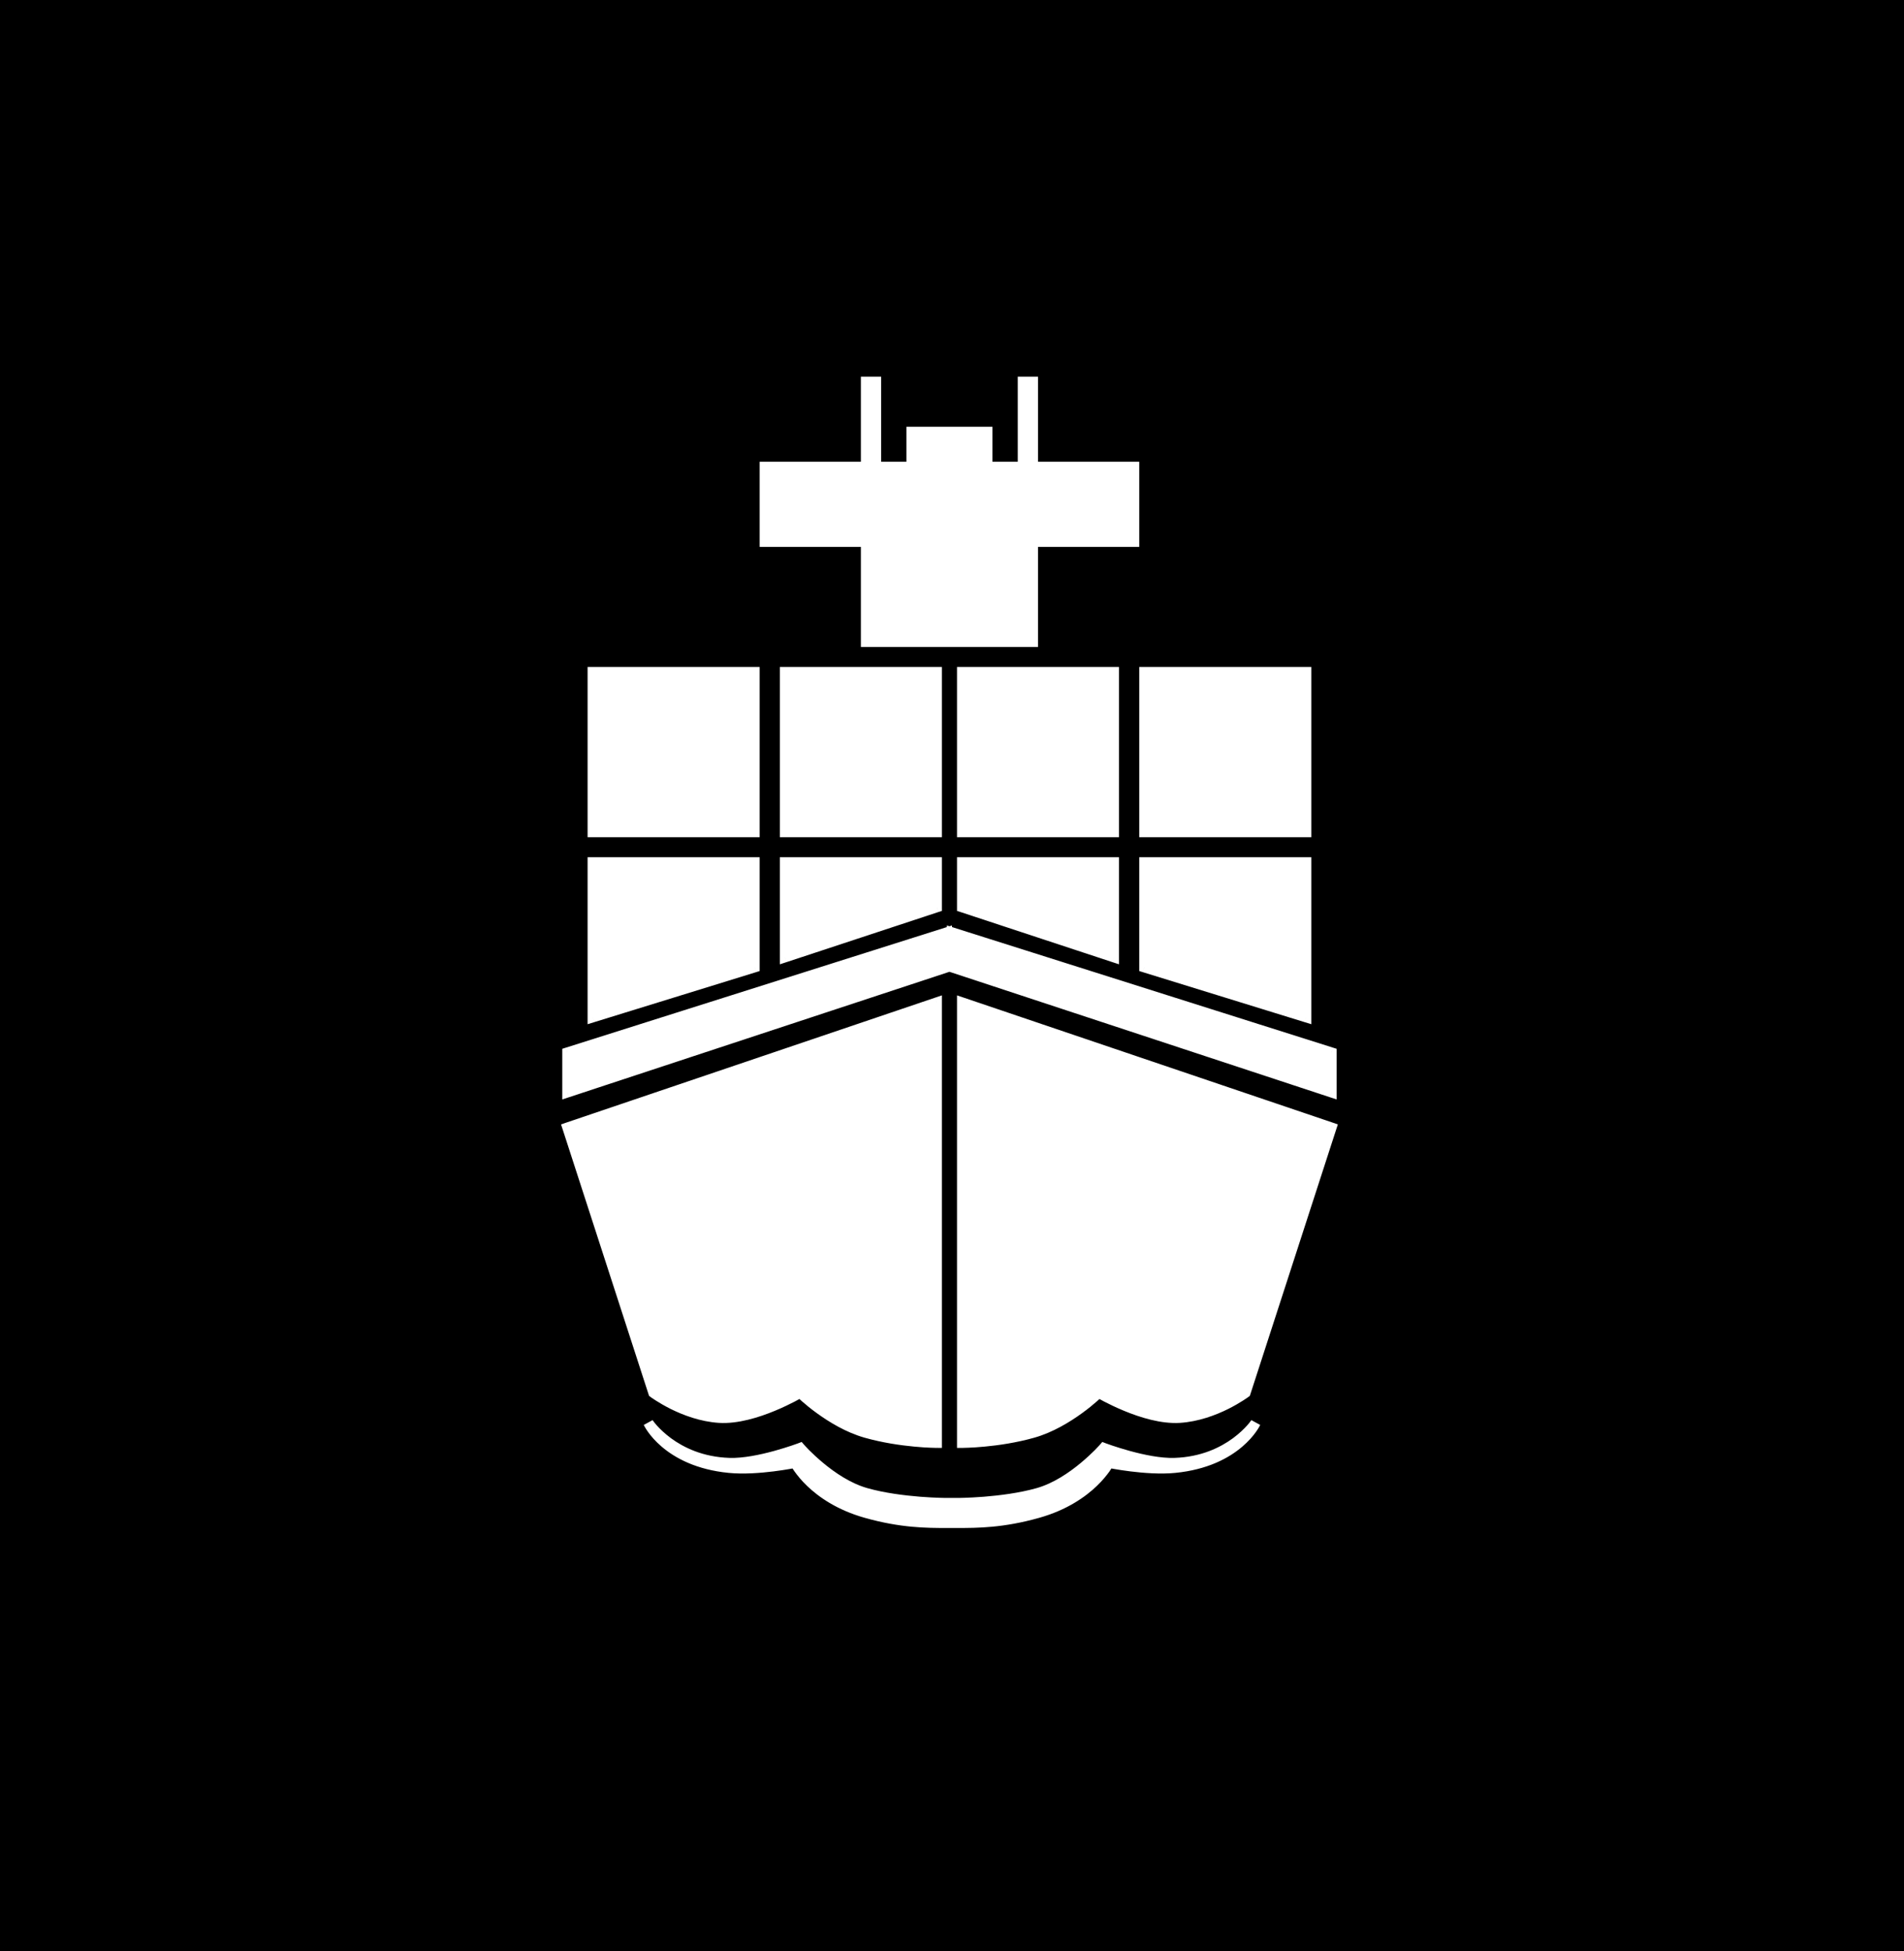 <svg width="41" height="42" viewBox="0 0 41 42" fill="none" xmlns="http://www.w3.org/2000/svg">
<rect width="41" height="42" fill="black"/>
<path fill-rule="evenodd" clip-rule="evenodd" d="M19.628 9.292H20.391H20.5H21.263V10.047H22.026V8.215H22.243V10.047H24.423V11.663H22.243V13.818H20.5H20.391H18.647V11.663H16.468V10.047H18.647V8.215H18.865V10.047H19.628V9.292ZM12.763 14.465H16.25V17.913H12.763V14.465ZM12.218 22.654V23.517L20.391 20.823V20.068L12.218 22.654ZM20.173 21.577V31.06C20.173 31.06 19.41 31.06 18.647 30.844C17.884 30.629 17.231 29.982 17.231 29.982C17.231 29.982 16.25 30.569 15.487 30.521C14.724 30.472 14.07 29.982 14.07 29.982L12.218 24.271L20.173 21.577ZM16.25 18.56H12.763V21.9L16.25 20.823V18.56ZM16.904 18.56H20.173V19.529L16.904 20.607V18.56ZM20.173 14.465H16.904V17.913H20.173V14.465ZM20.718 21.577V31.06C20.718 31.06 21.481 31.06 22.243 30.844C23.006 30.629 23.66 29.982 23.66 29.982C23.66 29.982 24.641 30.569 25.404 30.521C26.166 30.472 26.82 29.982 26.82 29.982L28.673 24.271L20.718 21.577ZM28.673 23.517V22.654L20.5 20.068V20.823L28.673 23.517ZM24.641 14.465H28.128V17.913H24.641V14.465ZM28.128 18.56H24.641V20.823L28.128 21.9V18.56ZM20.718 18.56H23.987V20.607L20.718 19.529V18.56ZM23.987 14.465H20.718V17.913H23.987V14.465ZM15.705 31.491C14.506 31.451 13.961 30.629 13.961 30.629C13.961 30.629 14.351 31.466 15.705 31.599C16.311 31.658 17.122 31.491 17.122 31.491C17.122 31.491 17.503 32.245 18.647 32.568C19.41 32.784 19.955 32.784 20.391 32.784V32.353C20.391 32.353 19.41 32.353 18.647 32.137C17.884 31.922 17.231 31.167 17.231 31.167C17.231 31.167 16.324 31.511 15.705 31.491ZM27.038 30.629C27.038 30.629 26.493 31.451 25.295 31.491C24.675 31.511 23.769 31.167 23.769 31.167C23.769 31.167 23.115 31.922 22.352 32.137C21.59 32.353 20.609 32.353 20.609 32.353V32.784C21.045 32.784 21.59 32.784 22.352 32.568C23.497 32.245 23.878 31.491 23.878 31.491C23.878 31.491 24.688 31.658 25.295 31.599C26.648 31.466 27.038 30.629 27.038 30.629Z" fill="white"/>
<path d="M19.628 9.295V9.187H19.519V9.295H19.628ZM21.262 9.295H21.371V9.187H21.262V9.295ZM21.262 10.049H21.153V10.157H21.262V10.049ZM22.025 10.049V10.157H22.134V10.049H22.025ZM22.025 8.217V8.109H21.916V8.217H22.025ZM22.243 8.217H22.352V8.109H22.243V8.217ZM22.243 10.049H22.134V10.157H22.243V10.049ZM24.423 10.049H24.532V9.941H24.423V10.049ZM24.423 11.665V11.773H24.532V11.665H24.423ZM22.243 11.665V11.558H22.134V11.665H22.243ZM22.243 13.821V13.928H22.352V13.821H22.243ZM18.647 13.821H18.538V13.928H18.647V13.821ZM18.647 11.665H18.756V11.558H18.647V11.665ZM16.468 11.665H16.358V11.773H16.468V11.665ZM16.468 10.049V9.941H16.358V10.049H16.468ZM18.647 10.049V10.157H18.756V10.049H18.647ZM18.647 8.217V8.109H18.538V8.217H18.647ZM18.865 8.217H18.974V8.109H18.865V8.217ZM18.865 10.049H18.756V10.157H18.865V10.049ZM19.628 10.049V10.157H19.737V10.049H19.628ZM16.25 14.467H16.358V14.359H16.25V14.467ZM12.762 14.467V14.359H12.653V14.467H12.762ZM16.25 17.915V18.023H16.358V17.915H16.25ZM12.762 17.915H12.653V18.023H12.762V17.915ZM12.217 23.519H12.108V23.668L12.252 23.621L12.217 23.519ZM12.217 22.657L12.184 22.554L12.108 22.578V22.657H12.217ZM20.39 20.825L20.425 20.927L20.5 20.903V20.825H20.39ZM20.39 20.071H20.5V19.923L20.357 19.968L20.39 20.071ZM20.173 31.062V31.17H20.282V31.062H20.173ZM20.173 21.579H20.282V21.428L20.137 21.477L20.173 21.579ZM17.23 29.984L17.307 29.908L17.247 29.848L17.174 29.892L17.23 29.984ZM14.07 29.984L13.966 30.017L13.977 30.05L14.004 30.07L14.07 29.984ZM12.217 24.273L12.182 24.171L12.081 24.206L12.114 24.306L12.217 24.273ZM12.762 18.562V18.454H12.653V18.562H12.762ZM16.25 18.562H16.358V18.454H16.25V18.562ZM12.762 21.902H12.653V22.049L12.795 22.005L12.762 21.902ZM16.25 20.825L16.282 20.928L16.358 20.904V20.825H16.25ZM20.173 18.562H20.282V18.454H20.173V18.562ZM16.903 18.562V18.454H16.794V18.562H16.903ZM20.173 19.532L20.207 19.634L20.282 19.61V19.532H20.173ZM16.903 20.609H16.794V20.759L16.938 20.712L16.903 20.609ZM16.903 14.467V14.359H16.794V14.467H16.903ZM20.173 14.467H20.282V14.359H20.173V14.467ZM16.903 17.915H16.794V18.023H16.903V17.915ZM20.173 17.915V18.023H20.282V17.915H20.173ZM20.718 31.062H20.608V31.17H20.718V31.062ZM20.718 21.579L20.753 21.477L20.608 21.428V21.579H20.718ZM23.66 29.984L23.716 29.892L23.643 29.848L23.583 29.908L23.66 29.984ZM26.82 29.984L26.886 30.07L26.913 30.05L26.924 30.017L26.82 29.984ZM28.673 24.273L28.776 24.306L28.809 24.206L28.708 24.171L28.673 24.273ZM28.673 22.657H28.782V22.578L28.706 22.554L28.673 22.657ZM28.673 23.519L28.638 23.621L28.782 23.668V23.519H28.673ZM20.5 20.071L20.533 19.968L20.39 19.923V20.071H20.5ZM20.5 20.825H20.39V20.903L20.465 20.927L20.5 20.825ZM28.128 14.467H28.237V14.359H28.128V14.467ZM24.64 14.467V14.359H24.532V14.467H24.64ZM28.128 17.915V18.023H28.237V17.915H28.128ZM24.64 17.915H24.532V18.023H24.64V17.915ZM24.64 18.562V18.454H24.532V18.562H24.64ZM28.128 18.562H28.237V18.454H28.128V18.562ZM24.64 20.825H24.532V20.904L24.608 20.928L24.64 20.825ZM28.128 21.902L28.095 22.005L28.237 22.049V21.902H28.128ZM23.987 18.562H24.096V18.454H23.987V18.562ZM20.718 18.562V18.454H20.608V18.562H20.718ZM23.987 20.609L23.952 20.712L24.096 20.759V20.609H23.987ZM20.718 19.532H20.608V19.61L20.683 19.634L20.718 19.532ZM20.718 14.467V14.359H20.608V14.467H20.718ZM23.987 14.467H24.096V14.359H23.987V14.467ZM20.718 17.915H20.608V18.023H20.718V17.915ZM23.987 17.915V18.023H24.096V17.915H23.987ZM13.961 30.631L14.052 30.572L13.862 30.676L13.961 30.631ZM15.705 31.493L15.701 31.601L15.705 31.493ZM15.705 31.601L15.694 31.708L15.705 31.601ZM17.121 31.493L17.219 31.445L17.181 31.371L17.099 31.388L17.121 31.493ZM20.39 32.786V32.894H20.5V32.786H20.39ZM20.39 32.355H20.5V32.247H20.39V32.355ZM17.23 31.17L17.313 31.1L17.263 31.042L17.191 31.069L17.23 31.17ZM25.294 31.493L25.298 31.601L25.294 31.493ZM27.038 30.631L27.137 30.676L26.947 30.572L27.038 30.631ZM23.769 31.17L23.808 31.069L23.736 31.042L23.686 31.1L23.769 31.17ZM20.608 32.355V32.247H20.5V32.355H20.608ZM20.608 32.786H20.5V32.894H20.608V32.786ZM23.878 31.493L23.9 31.388L23.818 31.371L23.78 31.445L23.878 31.493ZM25.294 31.601L25.305 31.708L25.294 31.601ZM20.39 9.187H19.628V9.402H20.39V9.187ZM20.5 9.187H20.39V9.402H20.5V9.187ZM21.262 9.187H20.5V9.402H21.262V9.187ZM21.371 10.049V9.295H21.153V10.049H21.371ZM22.025 9.941H21.262V10.157H22.025V9.941ZM21.916 8.217V10.049H22.134V8.217H21.916ZM22.243 8.109H22.025V8.325H22.243V8.109ZM22.352 10.049V8.217H22.134V10.049H22.352ZM24.423 9.941H22.243V10.157H24.423V9.941ZM24.532 11.665V10.049H24.314V11.665H24.532ZM22.243 11.773H24.423V11.558H22.243V11.773ZM22.352 13.821V11.665H22.134V13.821H22.352ZM20.5 13.928H22.243V13.713H20.5V13.928ZM20.39 13.928H20.5V13.713H20.39V13.928ZM18.647 13.928H20.39V13.713H18.647V13.928ZM18.538 11.665V13.821H18.756V11.665H18.538ZM16.468 11.773H18.647V11.558H16.468V11.773ZM16.358 10.049V11.665H16.576V10.049H16.358ZM18.647 9.941H16.468V10.157H18.647V9.941ZM18.538 8.217V10.049H18.756V8.217H18.538ZM18.865 8.109H18.647V8.325H18.865V8.109ZM18.974 10.049V8.217H18.756V10.049H18.974ZM19.628 9.941H18.865V10.157H19.628V9.941ZM19.519 9.295V10.049H19.737V9.295H19.519ZM16.25 14.359H12.762V14.575H16.25V14.359ZM16.358 17.915V14.467H16.14V17.915H16.358ZM12.762 18.023H16.25V17.808H12.762V18.023ZM12.653 14.467V17.915H12.871V14.467H12.653ZM12.326 23.519V22.657H12.108V23.519H12.326ZM20.356 20.723L12.183 23.417L12.252 23.621L20.425 20.927L20.356 20.723ZM20.282 20.071V20.825H20.5V20.071H20.282ZM12.251 22.759L20.424 20.173L20.357 19.968L12.184 22.554L12.251 22.759ZM20.282 31.062V21.579H20.064V31.062H20.282ZM18.617 30.95C19.007 31.06 19.395 31.115 19.686 31.142C19.831 31.156 19.952 31.163 20.037 31.166C20.08 31.168 20.113 31.169 20.136 31.169C20.148 31.169 20.157 31.169 20.163 31.17C20.166 31.17 20.168 31.17 20.17 31.17C20.171 31.17 20.171 31.17 20.172 31.17C20.172 31.17 20.172 31.17 20.172 31.17C20.172 31.17 20.172 31.17 20.172 31.17C20.172 31.17 20.172 31.17 20.172 31.17C20.173 31.17 20.173 31.17 20.173 31.062C20.173 30.954 20.173 30.954 20.173 30.954C20.173 30.954 20.173 30.954 20.173 30.954C20.172 30.954 20.172 30.954 20.172 30.954C20.172 30.954 20.172 30.954 20.171 30.954C20.17 30.954 20.168 30.954 20.165 30.954C20.159 30.954 20.151 30.954 20.14 30.954C20.119 30.953 20.087 30.953 20.046 30.951C19.964 30.948 19.847 30.941 19.706 30.928C19.424 30.901 19.05 30.848 18.677 30.743L18.617 30.95ZM17.23 29.984C17.153 30.061 17.153 30.061 17.153 30.061C17.153 30.061 17.153 30.061 17.153 30.061C17.153 30.061 17.153 30.061 17.154 30.061C17.154 30.061 17.154 30.061 17.154 30.061C17.154 30.062 17.155 30.062 17.156 30.063C17.157 30.064 17.159 30.066 17.162 30.069C17.167 30.074 17.175 30.082 17.185 30.091C17.205 30.11 17.235 30.137 17.272 30.169C17.347 30.235 17.455 30.325 17.588 30.421C17.852 30.613 18.218 30.837 18.617 30.95L18.677 30.743C18.313 30.64 17.971 30.433 17.717 30.248C17.591 30.156 17.488 30.07 17.416 30.008C17.381 29.977 17.353 29.952 17.335 29.934C17.325 29.925 17.318 29.919 17.314 29.915C17.311 29.912 17.31 29.911 17.309 29.91C17.308 29.909 17.308 29.909 17.308 29.908C17.307 29.908 17.307 29.908 17.307 29.908C17.307 29.908 17.307 29.908 17.307 29.908C17.307 29.908 17.307 29.908 17.23 29.984ZM15.48 30.631C15.887 30.657 16.342 30.514 16.687 30.371C16.861 30.299 17.01 30.226 17.116 30.171C17.169 30.143 17.211 30.119 17.241 30.103C17.255 30.095 17.267 30.088 17.274 30.084C17.278 30.082 17.281 30.08 17.283 30.079C17.284 30.078 17.285 30.078 17.286 30.077C17.286 30.077 17.286 30.077 17.286 30.077C17.287 30.077 17.287 30.077 17.287 30.077C17.287 30.077 17.287 30.077 17.287 30.077C17.287 30.077 17.287 30.077 17.23 29.984C17.174 29.892 17.174 29.892 17.174 29.892C17.174 29.892 17.174 29.892 17.174 29.892C17.174 29.892 17.174 29.892 17.173 29.893C17.173 29.893 17.172 29.893 17.172 29.894C17.17 29.895 17.167 29.896 17.164 29.898C17.157 29.902 17.146 29.908 17.133 29.916C17.105 29.931 17.065 29.954 17.014 29.98C16.913 30.033 16.769 30.104 16.602 30.172C16.266 30.312 15.849 30.438 15.494 30.416L15.48 30.631ZM14.07 29.984C14.004 30.07 14.004 30.07 14.004 30.07C14.004 30.07 14.004 30.07 14.004 30.07C14.004 30.07 14.004 30.07 14.005 30.07C14.005 30.071 14.005 30.071 14.005 30.071C14.005 30.071 14.006 30.072 14.007 30.072C14.008 30.073 14.01 30.075 14.013 30.077C14.019 30.081 14.027 30.087 14.037 30.094C14.057 30.108 14.087 30.128 14.125 30.152C14.201 30.201 14.31 30.265 14.443 30.332C14.709 30.464 15.078 30.605 15.48 30.631L15.494 30.416C15.132 30.393 14.793 30.264 14.541 30.139C14.416 30.077 14.314 30.016 14.243 29.971C14.208 29.949 14.181 29.93 14.162 29.917C14.153 29.911 14.146 29.906 14.142 29.903C14.14 29.901 14.138 29.9 14.137 29.899C14.136 29.899 14.136 29.899 14.136 29.899C14.136 29.899 14.136 29.898 14.136 29.898C14.136 29.898 14.136 29.898 14.136 29.898C14.136 29.898 14.136 29.898 14.136 29.898C14.136 29.899 14.136 29.899 14.07 29.984ZM12.114 24.306L13.966 30.017L14.174 29.951L12.321 24.24L12.114 24.306ZM20.137 21.477L12.182 24.171L12.253 24.375L20.208 21.681L20.137 21.477ZM12.762 18.67H16.25V18.454H12.762V18.67ZM12.871 21.902V18.562H12.653V21.902H12.871ZM16.217 20.722L12.73 21.8L12.795 22.005L16.282 20.928L16.217 20.722ZM16.14 18.562V20.825H16.358V18.562H16.14ZM20.173 18.454H16.903V18.67H20.173V18.454ZM20.282 19.532V18.562H20.064V19.532H20.282ZM16.938 20.712L20.207 19.634L20.138 19.43L16.869 20.507L16.938 20.712ZM16.794 18.562V20.609H17.012V18.562H16.794ZM16.903 14.575H20.173V14.359H16.903V14.575ZM17.012 17.915V14.467H16.794V17.915H17.012ZM20.173 17.808H16.903V18.023H20.173V17.808ZM20.064 14.467V17.915H20.282V14.467H20.064ZM20.826 31.062V21.579H20.608V31.062H20.826ZM22.213 30.743C21.84 30.848 21.466 30.901 21.184 30.928C21.043 30.941 20.926 30.948 20.844 30.951C20.803 30.953 20.771 30.953 20.75 30.954C20.739 30.954 20.731 30.954 20.725 30.954C20.723 30.954 20.721 30.954 20.719 30.954C20.718 30.954 20.718 30.954 20.718 30.954C20.718 30.954 20.718 30.954 20.718 30.954C20.718 30.954 20.717 30.954 20.717 30.954C20.717 30.954 20.718 30.954 20.718 31.062C20.718 31.17 20.718 31.17 20.718 31.17C20.718 31.17 20.718 31.17 20.718 31.17C20.718 31.17 20.718 31.17 20.718 31.17C20.718 31.17 20.718 31.17 20.718 31.17C20.719 31.17 20.719 31.17 20.72 31.17C20.722 31.17 20.724 31.17 20.727 31.17C20.733 31.169 20.742 31.169 20.754 31.169C20.777 31.169 20.811 31.168 20.853 31.166C20.938 31.163 21.059 31.156 21.205 31.142C21.495 31.115 21.883 31.06 22.273 30.95L22.213 30.743ZM23.66 29.984C23.583 29.908 23.583 29.908 23.583 29.908C23.583 29.908 23.583 29.908 23.583 29.908C23.583 29.908 23.583 29.908 23.582 29.908C23.582 29.909 23.582 29.909 23.581 29.91C23.58 29.911 23.578 29.912 23.576 29.915C23.572 29.919 23.565 29.925 23.555 29.934C23.537 29.952 23.509 29.977 23.474 30.008C23.402 30.07 23.299 30.156 23.173 30.248C22.919 30.433 22.577 30.64 22.213 30.743L22.273 30.95C22.672 30.837 23.038 30.613 23.302 30.421C23.435 30.325 23.543 30.235 23.618 30.169C23.655 30.137 23.685 30.11 23.705 30.091C23.715 30.082 23.723 30.074 23.728 30.069C23.731 30.066 23.733 30.064 23.734 30.063C23.735 30.062 23.736 30.062 23.736 30.061C23.736 30.061 23.736 30.061 23.737 30.061C23.737 30.061 23.737 30.061 23.737 30.061C23.737 30.061 23.737 30.061 23.737 30.061C23.737 30.061 23.737 30.061 23.66 29.984ZM25.396 30.416C25.041 30.438 24.624 30.312 24.288 30.172C24.121 30.104 23.978 30.033 23.876 29.98C23.825 29.954 23.785 29.931 23.757 29.916C23.744 29.908 23.733 29.902 23.726 29.898C23.723 29.896 23.72 29.895 23.718 29.894C23.718 29.893 23.717 29.893 23.717 29.893C23.716 29.892 23.716 29.892 23.716 29.892C23.716 29.892 23.716 29.892 23.716 29.892C23.716 29.892 23.716 29.892 23.66 29.984C23.603 30.077 23.603 30.077 23.603 30.077C23.603 30.077 23.603 30.077 23.603 30.077C23.604 30.077 23.604 30.077 23.604 30.077C23.604 30.077 23.604 30.077 23.604 30.077C23.605 30.078 23.606 30.078 23.607 30.079C23.609 30.08 23.612 30.082 23.616 30.084C23.623 30.088 23.635 30.095 23.649 30.103C23.679 30.119 23.721 30.143 23.774 30.171C23.88 30.226 24.029 30.299 24.203 30.371C24.548 30.514 25.003 30.657 25.41 30.631L25.396 30.416ZM26.82 29.984C26.754 29.899 26.754 29.899 26.754 29.898C26.754 29.898 26.754 29.898 26.754 29.898C26.754 29.898 26.754 29.899 26.754 29.899C26.754 29.899 26.753 29.899 26.753 29.899C26.752 29.9 26.75 29.901 26.748 29.903C26.744 29.906 26.737 29.911 26.728 29.917C26.709 29.93 26.682 29.949 26.647 29.971C26.576 30.016 26.474 30.077 26.349 30.139C26.097 30.264 25.758 30.393 25.396 30.416L25.41 30.631C25.812 30.605 26.181 30.464 26.447 30.332C26.58 30.265 26.689 30.201 26.765 30.152C26.803 30.128 26.833 30.108 26.853 30.094C26.863 30.087 26.871 30.081 26.877 30.077C26.88 30.075 26.882 30.073 26.883 30.072C26.884 30.072 26.885 30.071 26.885 30.071C26.885 30.071 26.885 30.071 26.886 30.07C26.886 30.07 26.886 30.07 26.886 30.07C26.886 30.07 26.886 30.07 26.886 30.07C26.886 30.07 26.886 30.07 26.82 29.984ZM28.569 24.24L26.716 29.951L26.924 30.017L28.776 24.306L28.569 24.24ZM20.682 21.681L28.637 24.375L28.708 24.171L20.753 21.477L20.682 21.681ZM28.564 22.657V23.519H28.782V22.657H28.564ZM20.466 20.173L28.639 22.759L28.706 22.554L20.533 19.968L20.466 20.173ZM20.608 20.825V20.071H20.39V20.825H20.608ZM28.707 23.417L20.534 20.723L20.465 20.927L28.638 23.621L28.707 23.417ZM28.128 14.359H24.64V14.575H28.128V14.359ZM28.237 17.915V14.467H28.019V17.915H28.237ZM24.64 18.023H28.128V17.808H24.64V18.023ZM24.532 14.467V17.915H24.75V14.467H24.532ZM24.64 18.67H28.128V18.454H24.64V18.67ZM24.75 20.825V18.562H24.532V20.825H24.75ZM28.16 21.8L24.673 20.722L24.608 20.928L28.095 22.005L28.16 21.8ZM28.019 18.562V21.902H28.237V18.562H28.019ZM23.987 18.454H20.718V18.67H23.987V18.454ZM24.096 20.609V18.562H23.878V20.609H24.096ZM20.683 19.634L23.952 20.712L24.021 20.507L20.752 19.43L20.683 19.634ZM20.608 18.562V19.532H20.826V18.562H20.608ZM20.718 14.575H23.987V14.359H20.718V14.575ZM20.826 17.915V14.467H20.608V17.915H20.826ZM23.987 17.808H20.718V18.023H23.987V17.808ZM23.878 14.467V17.915H24.096V14.467H23.878ZM13.961 30.631C13.87 30.69 13.87 30.69 13.87 30.69C13.87 30.69 13.87 30.69 13.87 30.69C13.87 30.69 13.87 30.69 13.87 30.69C13.87 30.691 13.87 30.691 13.871 30.691C13.871 30.692 13.872 30.693 13.872 30.694C13.874 30.696 13.876 30.699 13.878 30.702C13.883 30.709 13.89 30.719 13.9 30.731C13.919 30.756 13.947 30.79 13.983 30.832C14.057 30.914 14.168 31.023 14.318 31.134C14.619 31.355 15.075 31.58 15.701 31.601L15.708 31.385C15.135 31.366 14.72 31.161 14.448 30.961C14.312 30.86 14.212 30.762 14.146 30.689C14.114 30.652 14.089 30.622 14.074 30.601C14.066 30.591 14.06 30.583 14.057 30.578C14.055 30.576 14.054 30.574 14.053 30.573C14.053 30.572 14.052 30.572 14.052 30.572C14.052 30.572 14.052 30.572 14.052 30.572C14.052 30.572 14.052 30.572 14.052 30.572C14.052 30.572 14.052 30.572 14.052 30.572C14.052 30.572 14.052 30.572 13.961 30.631ZM15.715 31.493C15.062 31.43 14.646 31.196 14.396 30.984C14.27 30.878 14.185 30.776 14.132 30.702C14.105 30.664 14.087 30.634 14.075 30.614C14.069 30.604 14.065 30.596 14.063 30.591C14.062 30.589 14.061 30.587 14.06 30.586C14.06 30.586 14.06 30.586 14.06 30.585C14.06 30.585 14.06 30.585 14.06 30.585C14.06 30.586 14.06 30.586 14.06 30.586C14.06 30.586 14.06 30.586 14.06 30.586C14.06 30.586 14.06 30.586 13.961 30.631C13.862 30.676 13.862 30.676 13.862 30.676C13.862 30.676 13.862 30.676 13.862 30.676C13.862 30.676 13.862 30.676 13.862 30.677C13.863 30.677 13.863 30.677 13.863 30.677C13.863 30.678 13.864 30.679 13.864 30.68C13.865 30.683 13.867 30.686 13.869 30.689C13.873 30.697 13.878 30.707 13.886 30.72C13.901 30.746 13.923 30.783 13.954 30.826C14.016 30.913 14.113 31.029 14.254 31.148C14.537 31.388 14.994 31.64 15.694 31.708L15.715 31.493ZM17.121 31.493C17.099 31.388 17.099 31.388 17.099 31.388C17.099 31.388 17.099 31.388 17.099 31.388C17.099 31.388 17.099 31.388 17.099 31.388C17.098 31.388 17.098 31.388 17.097 31.388C17.096 31.388 17.093 31.389 17.091 31.389C17.085 31.39 17.076 31.392 17.065 31.394C17.042 31.399 17.009 31.405 16.966 31.412C16.882 31.427 16.764 31.445 16.627 31.462C16.351 31.496 16.006 31.522 15.715 31.493L15.694 31.708C16.009 31.739 16.373 31.711 16.654 31.676C16.795 31.659 16.917 31.639 17.004 31.624C17.047 31.617 17.082 31.61 17.106 31.606C17.118 31.604 17.127 31.602 17.134 31.601C17.137 31.6 17.139 31.599 17.141 31.599C17.142 31.599 17.142 31.599 17.143 31.599C17.143 31.599 17.143 31.599 17.143 31.599C17.143 31.599 17.143 31.599 17.143 31.599C17.143 31.599 17.143 31.599 17.143 31.599C17.143 31.598 17.143 31.598 17.121 31.493ZM18.677 32.467C18.124 32.311 17.758 32.051 17.531 31.833C17.417 31.724 17.338 31.625 17.288 31.554C17.263 31.519 17.245 31.49 17.234 31.471C17.228 31.462 17.224 31.455 17.222 31.45C17.22 31.448 17.22 31.446 17.219 31.445C17.219 31.445 17.219 31.445 17.219 31.445C17.219 31.445 17.219 31.445 17.219 31.445C17.219 31.445 17.219 31.445 17.219 31.445C17.219 31.445 17.219 31.445 17.219 31.445C17.219 31.445 17.219 31.445 17.121 31.493C17.024 31.541 17.024 31.541 17.024 31.541C17.024 31.541 17.024 31.541 17.024 31.541C17.024 31.541 17.024 31.542 17.024 31.542C17.024 31.542 17.024 31.542 17.024 31.543C17.025 31.543 17.025 31.544 17.026 31.545C17.027 31.547 17.028 31.549 17.03 31.553C17.034 31.56 17.039 31.569 17.046 31.581C17.06 31.604 17.081 31.637 17.11 31.678C17.167 31.758 17.254 31.868 17.379 31.988C17.629 32.228 18.026 32.507 18.617 32.674L18.677 32.467ZM20.39 32.678C19.957 32.678 19.425 32.678 18.677 32.467L18.617 32.674C19.395 32.894 19.952 32.894 20.39 32.894V32.678ZM20.282 32.355V32.786H20.5V32.355H20.282ZM18.617 32.243C19.009 32.354 19.453 32.408 19.796 32.435C19.968 32.449 20.117 32.456 20.222 32.459C20.274 32.461 20.316 32.462 20.345 32.462C20.36 32.463 20.371 32.463 20.379 32.463C20.382 32.463 20.385 32.463 20.387 32.463C20.388 32.463 20.389 32.463 20.39 32.463C20.39 32.463 20.39 32.463 20.39 32.463C20.39 32.463 20.39 32.463 20.39 32.463C20.39 32.463 20.39 32.463 20.39 32.463C20.39 32.463 20.39 32.463 20.39 32.355C20.39 32.247 20.39 32.247 20.391 32.247C20.39 32.247 20.39 32.247 20.39 32.247C20.39 32.247 20.39 32.247 20.39 32.247C20.39 32.247 20.39 32.247 20.39 32.247C20.39 32.247 20.389 32.247 20.388 32.247C20.386 32.247 20.384 32.247 20.38 32.247C20.373 32.247 20.362 32.247 20.349 32.247C20.321 32.246 20.28 32.246 20.229 32.244C20.126 32.241 19.982 32.234 19.814 32.221C19.476 32.194 19.048 32.141 18.677 32.036L18.617 32.243ZM17.23 31.17C17.148 31.24 17.148 31.24 17.148 31.24C17.148 31.24 17.148 31.24 17.148 31.24C17.148 31.24 17.148 31.24 17.148 31.24C17.148 31.24 17.148 31.24 17.148 31.241C17.149 31.241 17.149 31.242 17.15 31.243C17.151 31.244 17.153 31.246 17.156 31.25C17.161 31.256 17.169 31.264 17.179 31.275C17.199 31.297 17.229 31.328 17.266 31.366C17.341 31.442 17.45 31.546 17.582 31.656C17.846 31.875 18.214 32.129 18.617 32.243L18.677 32.036C18.317 31.934 17.977 31.703 17.723 31.491C17.597 31.386 17.494 31.288 17.422 31.216C17.387 31.18 17.359 31.15 17.34 31.13C17.331 31.12 17.324 31.112 17.32 31.107C17.317 31.104 17.316 31.102 17.314 31.101C17.314 31.101 17.314 31.1 17.313 31.1C17.313 31.1 17.313 31.1 17.313 31.1C17.313 31.099 17.313 31.099 17.313 31.099C17.313 31.1 17.313 31.1 17.23 31.17ZM15.701 31.601C16.028 31.611 16.423 31.527 16.729 31.443C16.883 31.401 17.018 31.357 17.114 31.325C17.162 31.309 17.201 31.295 17.227 31.286C17.241 31.281 17.251 31.277 17.258 31.274C17.262 31.273 17.264 31.272 17.266 31.271C17.267 31.271 17.268 31.271 17.268 31.271C17.269 31.271 17.269 31.271 17.269 31.27C17.269 31.27 17.269 31.27 17.269 31.27C17.269 31.27 17.269 31.27 17.269 31.27C17.269 31.27 17.269 31.27 17.23 31.17C17.191 31.069 17.191 31.069 17.191 31.069C17.191 31.069 17.191 31.069 17.191 31.069C17.191 31.069 17.191 31.069 17.191 31.069C17.191 31.069 17.191 31.069 17.191 31.069C17.19 31.07 17.19 31.07 17.189 31.07C17.188 31.071 17.185 31.071 17.182 31.073C17.175 31.075 17.166 31.079 17.153 31.083C17.128 31.092 17.09 31.105 17.044 31.121C16.951 31.152 16.82 31.194 16.671 31.235C16.369 31.318 16 31.395 15.708 31.385L15.701 31.601ZM25.298 31.601C25.924 31.58 26.38 31.355 26.681 31.134C26.831 31.023 26.942 30.914 27.016 30.832C27.053 30.79 27.08 30.756 27.099 30.731C27.109 30.719 27.116 30.709 27.121 30.702C27.123 30.699 27.125 30.696 27.127 30.694C27.127 30.693 27.128 30.692 27.128 30.691C27.128 30.691 27.129 30.691 27.129 30.69C27.129 30.69 27.129 30.69 27.129 30.69C27.129 30.69 27.129 30.69 27.129 30.69C27.129 30.69 27.129 30.69 27.038 30.631C26.947 30.572 26.947 30.572 26.947 30.572C26.947 30.572 26.947 30.572 26.947 30.572C26.947 30.572 26.947 30.572 26.947 30.572C26.947 30.572 26.947 30.572 26.947 30.572C26.947 30.572 26.947 30.572 26.946 30.573C26.945 30.574 26.944 30.576 26.942 30.578C26.939 30.583 26.933 30.591 26.925 30.601C26.91 30.622 26.886 30.652 26.853 30.689C26.787 30.762 26.687 30.86 26.551 30.961C26.279 31.161 25.864 31.366 25.291 31.385L25.298 31.601ZM23.769 31.17C23.73 31.27 23.73 31.27 23.73 31.27C23.73 31.27 23.73 31.27 23.73 31.27C23.73 31.27 23.73 31.27 23.73 31.27C23.73 31.271 23.73 31.271 23.731 31.271C23.731 31.271 23.732 31.271 23.733 31.271C23.735 31.272 23.737 31.273 23.741 31.274C23.748 31.277 23.758 31.281 23.772 31.286C23.798 31.295 23.837 31.309 23.885 31.325C23.981 31.357 24.116 31.401 24.27 31.443C24.576 31.527 24.971 31.611 25.298 31.601L25.291 31.385C24.998 31.395 24.63 31.318 24.328 31.235C24.179 31.194 24.048 31.152 23.955 31.121C23.909 31.105 23.872 31.092 23.846 31.083C23.834 31.079 23.824 31.075 23.817 31.073C23.814 31.071 23.812 31.071 23.81 31.07C23.809 31.07 23.809 31.07 23.808 31.069C23.808 31.069 23.808 31.069 23.808 31.069C23.808 31.069 23.808 31.069 23.808 31.069C23.808 31.069 23.808 31.069 23.808 31.069C23.808 31.069 23.808 31.069 23.769 31.17ZM22.382 32.243C22.785 32.129 23.153 31.875 23.417 31.656C23.549 31.546 23.657 31.442 23.733 31.366C23.77 31.328 23.8 31.297 23.82 31.275C23.83 31.264 23.838 31.256 23.843 31.25C23.846 31.246 23.848 31.244 23.849 31.243C23.85 31.242 23.85 31.241 23.851 31.241C23.851 31.24 23.851 31.24 23.851 31.24C23.851 31.24 23.851 31.24 23.851 31.24C23.851 31.24 23.851 31.24 23.852 31.24C23.852 31.24 23.852 31.24 23.769 31.17C23.686 31.1 23.686 31.1 23.686 31.099C23.686 31.099 23.686 31.099 23.686 31.1C23.686 31.1 23.686 31.1 23.686 31.1C23.686 31.1 23.685 31.101 23.685 31.101C23.683 31.102 23.682 31.104 23.68 31.107C23.675 31.112 23.668 31.12 23.659 31.13C23.64 31.15 23.612 31.18 23.577 31.216C23.505 31.288 23.402 31.386 23.276 31.491C23.022 31.703 22.682 31.934 22.322 32.036L22.382 32.243ZM20.608 32.355C20.608 32.463 20.608 32.463 20.608 32.463C20.608 32.463 20.609 32.463 20.609 32.463C20.609 32.463 20.609 32.463 20.609 32.463C20.609 32.463 20.609 32.463 20.609 32.463C20.61 32.463 20.611 32.463 20.612 32.463C20.614 32.463 20.617 32.463 20.62 32.463C20.628 32.463 20.639 32.463 20.654 32.462C20.683 32.462 20.725 32.461 20.777 32.459C20.882 32.456 21.031 32.449 21.203 32.435C21.546 32.408 21.991 32.354 22.382 32.243L22.322 32.036C21.951 32.141 21.523 32.194 21.186 32.221C21.017 32.234 20.873 32.241 20.77 32.244C20.719 32.246 20.678 32.246 20.651 32.247C20.637 32.247 20.626 32.247 20.619 32.247C20.615 32.247 20.613 32.247 20.611 32.247C20.61 32.247 20.609 32.247 20.609 32.247C20.609 32.247 20.609 32.247 20.609 32.247C20.608 32.247 20.608 32.247 20.608 32.247C20.608 32.247 20.608 32.247 20.608 32.247C20.608 32.247 20.608 32.247 20.608 32.355ZM20.718 32.786V32.355H20.5V32.786H20.718ZM22.322 32.467C21.574 32.678 21.042 32.678 20.608 32.678V32.894C21.047 32.894 21.604 32.894 22.382 32.674L22.322 32.467ZM23.878 31.493C23.78 31.445 23.78 31.445 23.78 31.445C23.78 31.445 23.78 31.445 23.78 31.445C23.78 31.445 23.78 31.445 23.78 31.445C23.78 31.445 23.78 31.445 23.78 31.445C23.78 31.445 23.78 31.445 23.78 31.445C23.779 31.446 23.779 31.448 23.777 31.45C23.775 31.455 23.771 31.462 23.765 31.471C23.754 31.49 23.736 31.519 23.711 31.554C23.661 31.625 23.582 31.724 23.468 31.833C23.241 32.051 22.875 32.311 22.322 32.467L22.382 32.674C22.973 32.507 23.37 32.228 23.62 31.988C23.745 31.868 23.832 31.758 23.89 31.678C23.918 31.637 23.939 31.604 23.953 31.581C23.96 31.569 23.965 31.56 23.969 31.553C23.971 31.549 23.972 31.547 23.973 31.545C23.974 31.544 23.974 31.543 23.974 31.543C23.975 31.542 23.975 31.542 23.975 31.542C23.975 31.542 23.975 31.541 23.975 31.541C23.975 31.541 23.975 31.541 23.975 31.541C23.975 31.541 23.975 31.541 23.878 31.493ZM25.284 31.493C24.993 31.522 24.648 31.496 24.372 31.462C24.235 31.445 24.117 31.427 24.032 31.412C23.991 31.405 23.957 31.399 23.934 31.394C23.923 31.392 23.914 31.39 23.908 31.389C23.905 31.389 23.903 31.388 23.902 31.388C23.901 31.388 23.901 31.388 23.9 31.388C23.9 31.388 23.9 31.388 23.9 31.388C23.9 31.388 23.9 31.388 23.9 31.388C23.9 31.388 23.9 31.388 23.878 31.493C23.855 31.598 23.855 31.598 23.855 31.599C23.855 31.599 23.855 31.599 23.856 31.599C23.856 31.599 23.856 31.599 23.856 31.599C23.856 31.599 23.856 31.599 23.856 31.599C23.857 31.599 23.857 31.599 23.858 31.599C23.86 31.599 23.862 31.6 23.866 31.601C23.872 31.602 23.881 31.604 23.893 31.606C23.917 31.61 23.952 31.617 23.995 31.624C24.082 31.639 24.204 31.659 24.345 31.676C24.626 31.711 24.99 31.739 25.305 31.708L25.284 31.493ZM27.038 30.631C26.939 30.586 26.939 30.586 26.939 30.586C26.939 30.586 26.939 30.586 26.939 30.586C26.939 30.586 26.939 30.586 26.939 30.585C26.939 30.585 26.939 30.585 26.939 30.585C26.939 30.586 26.939 30.586 26.939 30.586C26.938 30.587 26.938 30.589 26.936 30.591C26.934 30.596 26.93 30.604 26.924 30.614C26.912 30.634 26.894 30.664 26.867 30.702C26.814 30.776 26.729 30.878 26.603 30.984C26.353 31.196 25.938 31.43 25.284 31.493L25.305 31.708C26.005 31.64 26.462 31.388 26.745 31.148C26.886 31.029 26.983 30.913 27.045 30.826C27.076 30.783 27.098 30.746 27.113 30.72C27.121 30.707 27.126 30.697 27.13 30.689C27.132 30.686 27.134 30.683 27.135 30.68C27.135 30.679 27.136 30.678 27.136 30.677C27.136 30.677 27.137 30.677 27.137 30.677C27.137 30.676 27.137 30.676 27.137 30.676C27.137 30.676 27.137 30.676 27.137 30.676C27.137 30.676 27.137 30.676 27.038 30.631Z" fill="white"/>
</svg>
